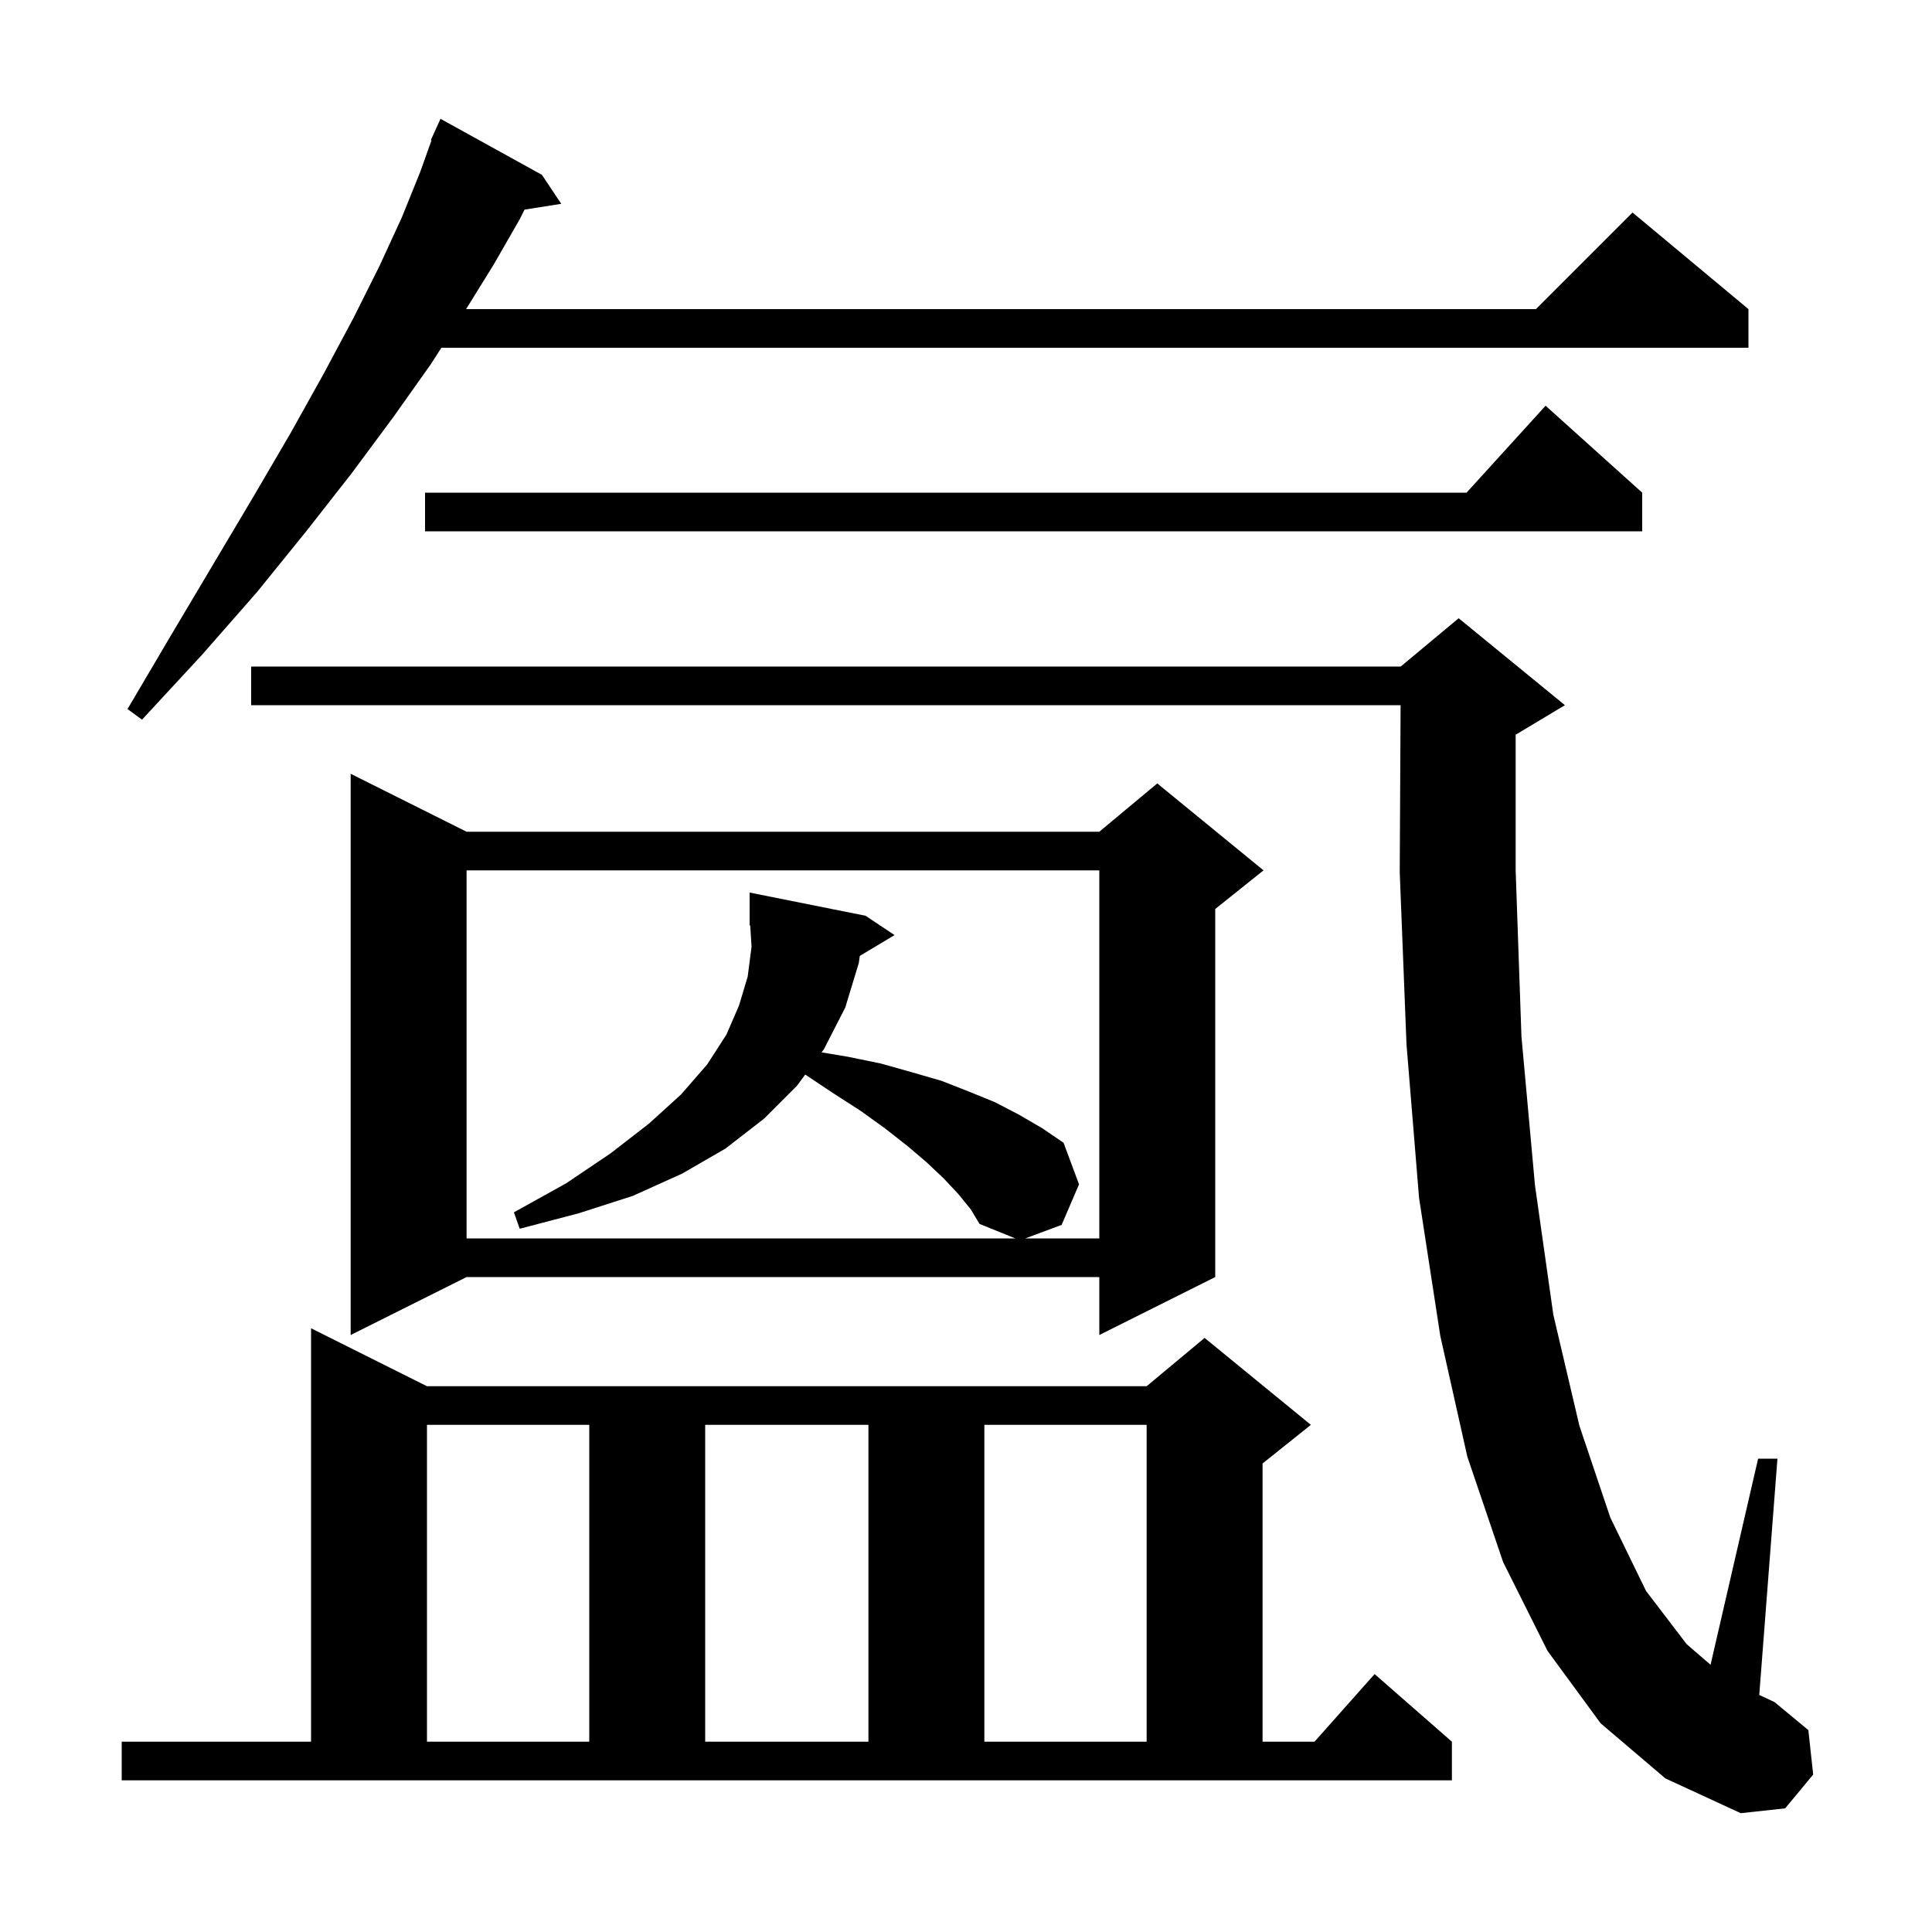 <svg xmlns="http://www.w3.org/2000/svg" xmlns:xlink="http://www.w3.org/1999/xlink" version="1.1" baseProfile="full" viewBox="0 0 200 200" width="200" height="200">
<g fill="black">
<path d="M 165.7 178.4 L 160.2 170.9 L 155.6 161.7 L 151.9 150.8 L 149.1 138.3 L 146.9 124.0 L 145.6 108.1 L 144.9 90.3 L 144.989 73.0 L 26.0 73.0 L 26.0 69.0 L 145.0 69.0 L 151.0 64.0 L 162.0 73.0 L 157.0 76.0 L 156.9 76.042 L 156.9 90.1 L 157.5 107.3 L 158.9 122.7 L 160.8 136.1 L 163.5 147.6 L 166.7 157.1 L 170.4 164.7 L 174.6 170.2 L 177.076 172.338 L 182.0 151.0 L 184.0 151.0 L 182.118 175.46 L 183.7 176.2 L 187.2 179.1 L 187.7 183.7 L 184.8 187.2 L 180.2 187.7 L 172.4 184.1 Z M 12.6 180.3 L 32.2 180.3 L 32.2 137.5 L 44.2 143.5 L 118.7 143.5 L 124.7 138.5 L 135.7 147.5 L 130.7 151.5 L 130.7 180.3 L 136.078 180.3 L 142.3 173.3 L 150.3 180.3 L 150.3 184.3 L 12.6 184.3 Z M 44.2 147.5 L 44.2 180.3 L 61.0 180.3 L 61.0 147.5 Z M 73.0 147.5 L 73.0 180.3 L 89.9 180.3 L 89.9 147.5 Z M 101.9 147.5 L 101.9 180.3 L 118.7 180.3 L 118.7 147.5 Z M 48.3 86.1 L 113.8 86.1 L 119.8 81.1 L 130.8 90.1 L 125.8 94.1 L 125.8 132.2 L 113.8 138.2 L 113.8 132.2 L 48.3 132.2 L 36.3 138.2 L 36.3 80.1 Z M 99.2 123.6 L 97.7 122.0 L 95.9 120.3 L 93.9 118.6 L 91.6 116.8 L 89.1 115.0 L 86.3 113.2 L 83.356 111.238 L 82.5 112.4 L 79.1 115.8 L 75.1 118.9 L 70.6 121.5 L 65.5 123.8 L 59.9 125.6 L 53.8 127.2 L 53.2 125.5 L 58.6 122.5 L 63.2 119.4 L 67.2 116.3 L 70.5 113.3 L 73.2 110.2 L 75.2 107.1 L 76.5 104.1 L 77.4 101.1 L 77.8 98.0 L 77.662 95.795 L 77.6 95.8 L 77.6 92.4 L 89.6 94.8 L 92.6 96.8 L 89.006 98.956 L 88.9 99.7 L 87.5 104.3 L 85.3 108.6 L 85.048 108.941 L 87.8 109.4 L 91.2 110.1 L 94.4 111.0 L 97.5 111.9 L 100.3 113.0 L 103.0 114.1 L 105.5 115.4 L 107.9 116.8 L 110.1 118.3 L 111.7 122.6 L 109.9 126.8 L 106.138 128.2 L 113.8 128.2 L 113.8 90.1 L 48.3 90.1 L 48.3 128.2 L 105.106 128.2 L 101.4 126.7 L 100.5 125.2 Z M 56.1 18.1 L 58.1 21.1 L 54.3 21.7 L 53.8 22.7 L 51.1 27.4 L 48.248 32.0 L 159.0 32.0 L 169.0 22.0 L 181.0 32.0 L 181.0 36.0 L 45.691 36.0 L 44.6 37.7 L 40.7 43.2 L 36.4 49.0 L 31.7 55.0 L 26.6 61.3 L 20.9 67.8 L 14.7 74.5 L 13.2 73.4 L 17.8 65.6 L 22.2 58.2 L 26.3 51.3 L 30.1 44.8 L 33.5 38.7 L 36.6 32.9 L 39.3 27.5 L 41.6 22.5 L 43.5 17.8 L 44.671 14.522 L 44.6 14.5 L 44.967 13.693 L 45.0 13.6 L 45.008 13.603 L 45.6 12.3 Z M 170.0 51.0 L 170.0 55.0 L 44.0 55.0 L 44.0 51.0 L 151.818 51.0 L 160.0 42.0 Z " />
</g>
</svg>
